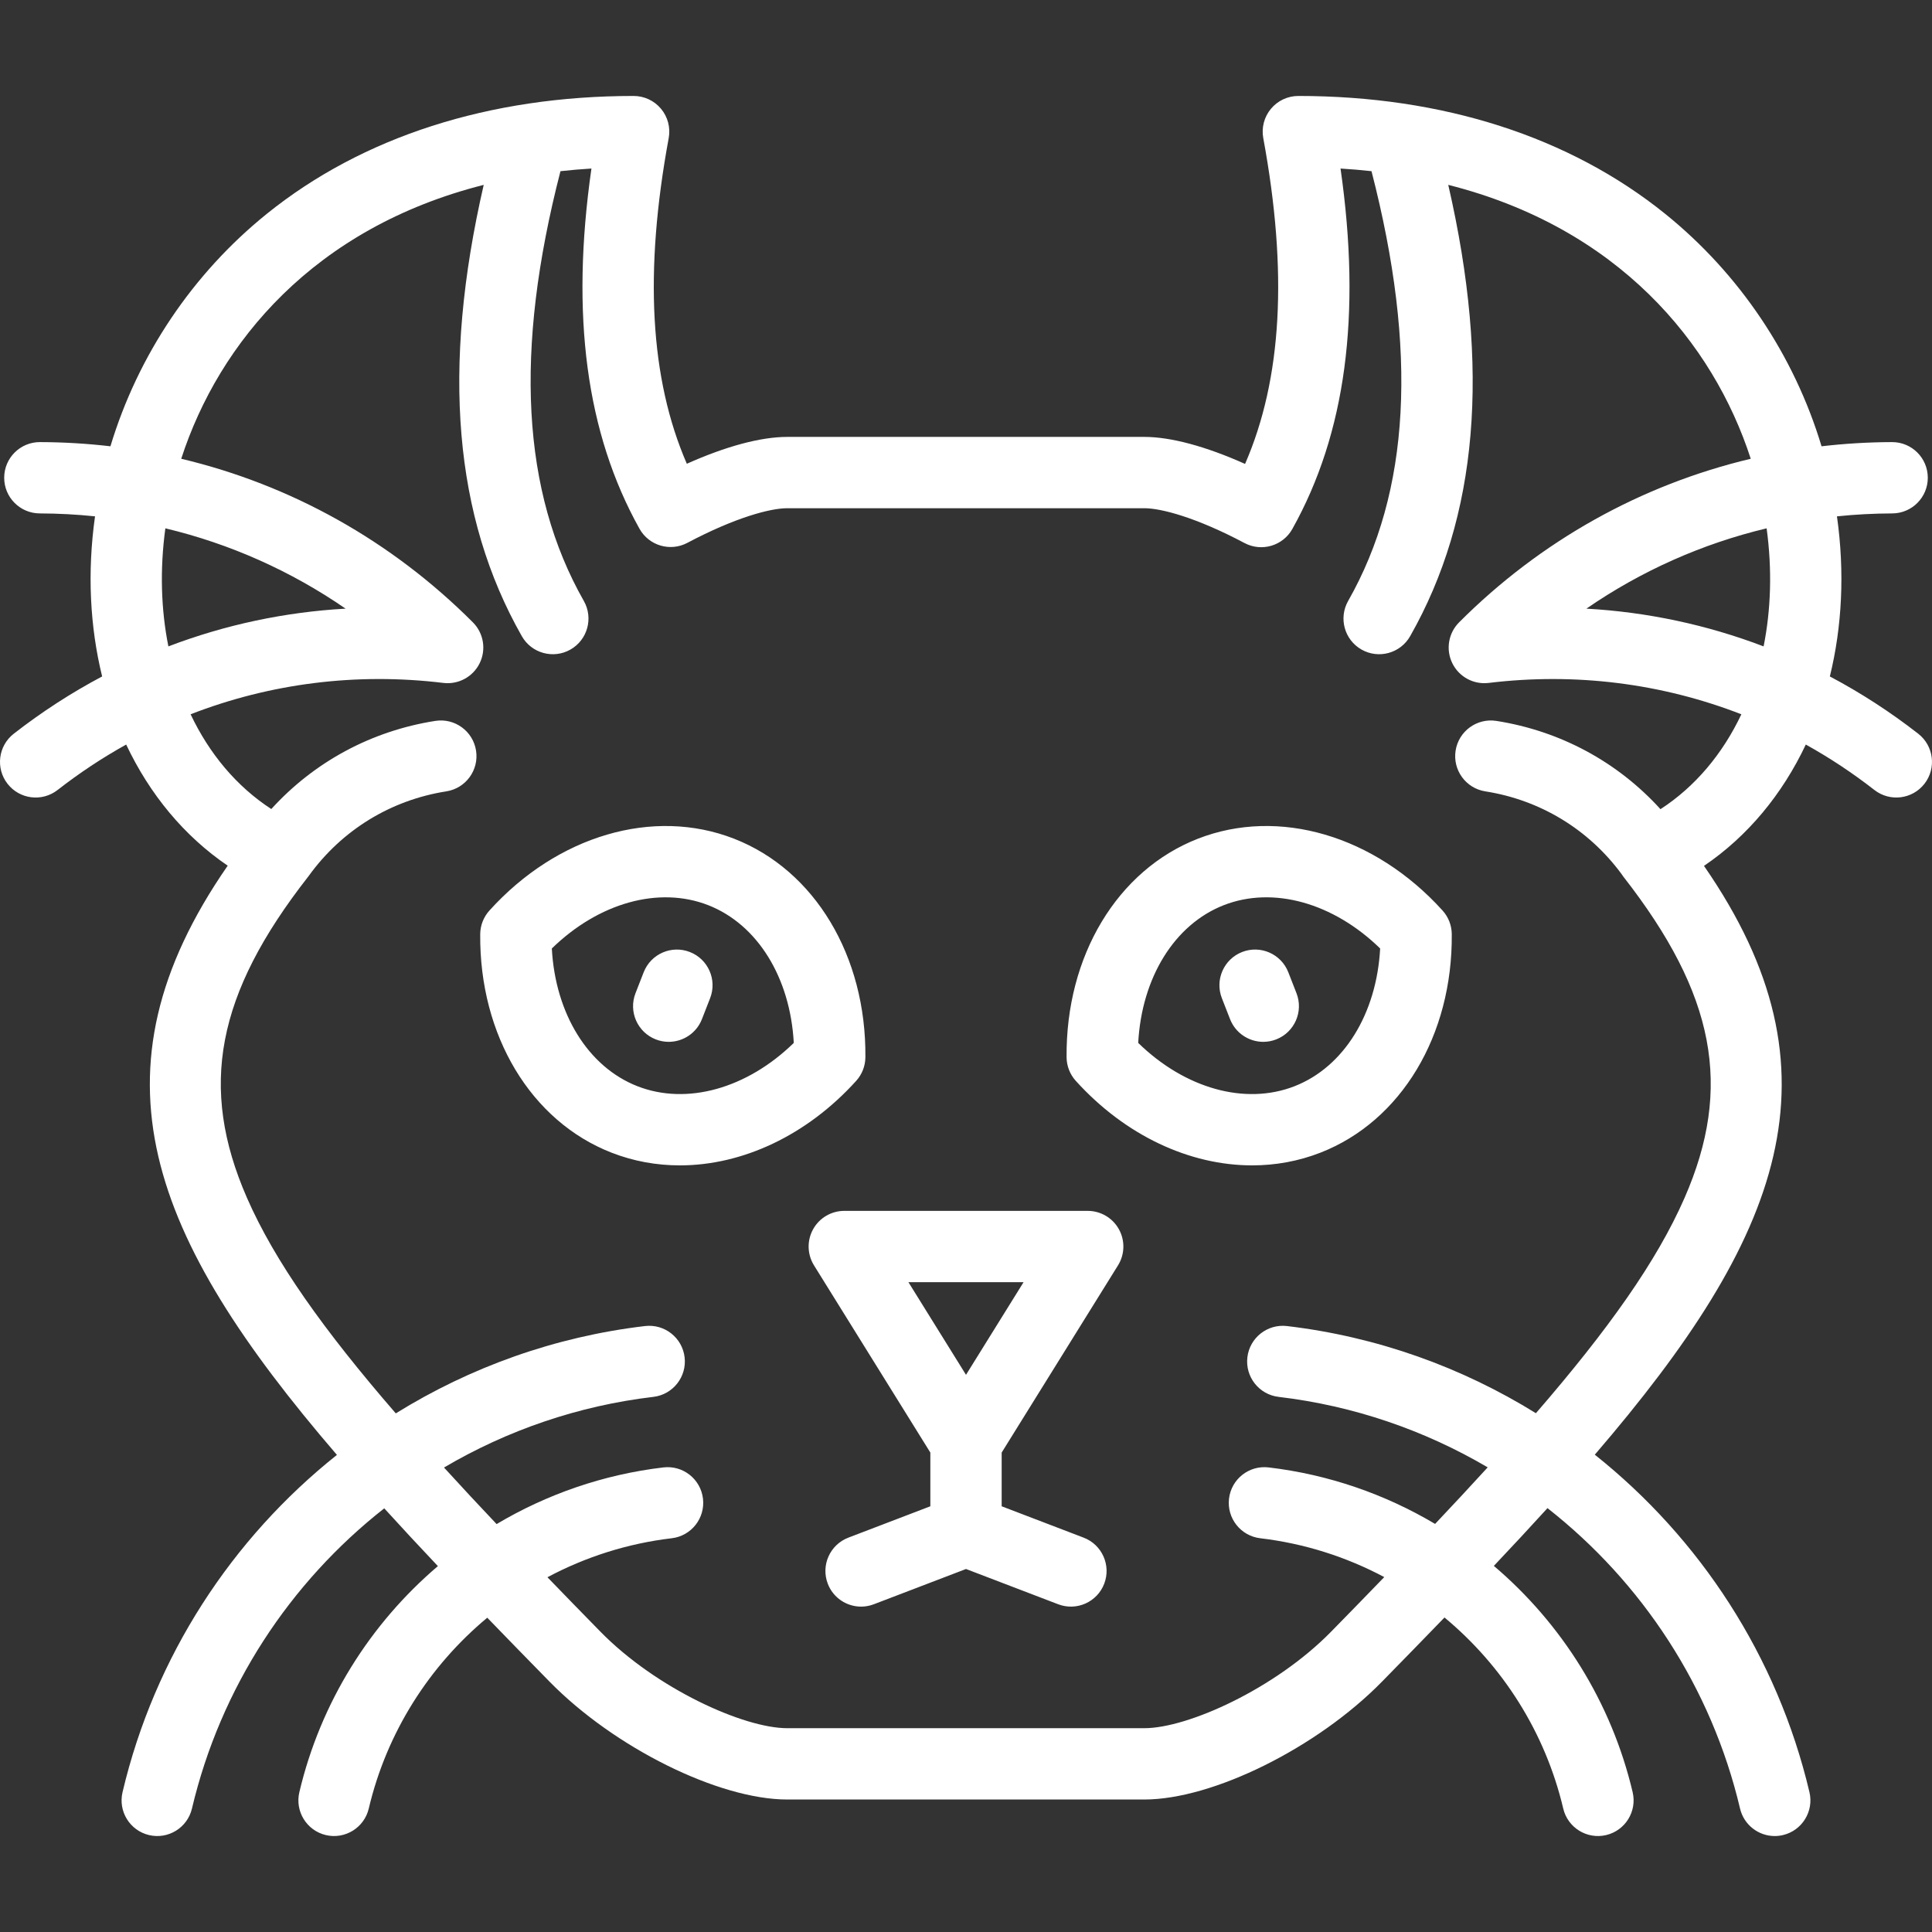 <?xml version='1.0' encoding='iso-8859-1'?>
<svg version="1.1" xmlns="http://www.w3.org/2000/svg" viewBox="0 0 433.446 433.446" xmlns:xlink="http://www.w3.org/1999/xlink" enable-background="new 0 0 433.446 433.446">
  <rect x="0" y="0" width="433.446" height="433.446" fill="#333333" stroke="none"/>
  <path fill="#fff" d="m430.364,164.617c-6.292-4.905-12.927-9.197-19.835-12.856 2.739-11.148 3.366-23.356 1.595-35.918 4.095-0.424 8.233-0.646 12.405-0.658 4.418-0.014 7.989-3.606 7.975-8.025-0.014-4.41-3.593-7.975-8-7.975-0.008,0-0.017,0-0.025,0-5.324,0.017-10.6,0.333-15.812,0.941-6.149-20.394-18.407-38.693-35.05-52.125-21.458-17.318-49.929-26.472-82.333-26.472-2.376,0-4.629,1.056-6.149,2.882s-2.149,4.233-1.718,6.57c5.541,30.01 4.212,54.025-4.083,73.102-8.797-3.939-16.649-6.063-22.604-6.063h-80.117c-5.935,0-13.758,2.11-22.521,6.025-8.28-19.069-9.604-43.073-4.066-73.064 0.431-2.337-0.198-4.744-1.718-6.57s-3.773-2.882-6.149-2.882c-32.386,0-60.844,9.144-82.298,26.444-16.659,13.434-28.93,31.745-35.084,52.152-5.211-0.608-10.486-0.924-15.81-0.94-0.009,0-0.017,0-0.025,0-4.406,0-7.986,3.565-8,7.975-0.014,4.418 3.557,8.011 7.975,8.025 4.17,0.013 8.31,0.234 12.403,0.658-1.77,12.56-1.144,24.77 1.596,35.918-6.908,3.66-13.542,7.951-19.834,12.856-3.485,2.716-4.107,7.743-1.391,11.228 2.716,3.485 7.744,4.107 11.228,1.391 4.907-3.825 10.052-7.228 15.391-10.194 5.258,11.128 12.979,20.512 22.776,27.175-32.152,46.415-17.556,83.281 24.503,132.192-23.547,18.758-40.893,45.152-48.097,75.668-1.015,4.3 1.648,8.609 5.948,9.625 4.301,1.015 8.609-1.647 9.625-5.948 6.431-27.239 22.009-50.759 43.143-67.357 3.838,4.223 7.851,8.537 12.034,12.961-15.168,12.915-26.313,30.521-31.082,50.72-1.015,4.3 1.648,8.609 5.948,9.624 4.293,1.011 8.608-1.648 9.624-5.948 4.043-17.129 13.595-32.018 26.585-42.819 4.5,4.657 9.156,9.428 13.967,14.337 14.536,14.832 37.961,26.45 53.331,26.45h80.117c15.37,0 38.795-11.618 53.33-26.451 4.824-4.923 9.499-9.714 14.012-14.384 13.018,10.806 22.592,25.714 26.642,42.867 1.016,4.3 5.325,6.961 9.624,5.948 4.3-1.015 6.963-5.324 5.948-9.624-4.775-20.225-15.94-37.848-31.138-50.768 4.182-4.423 8.195-8.738 12.031-12.959 21.166,16.601 36.765,40.138 43.202,67.403 0.87,3.682 4.154,6.164 7.779,6.164 0.609,0 1.227-0.07 1.845-0.216 4.3-1.016 6.963-5.324 5.948-9.625-7.211-30.543-24.579-56.955-48.158-75.716 42.02-48.876 56.598-85.719 24.496-132.098 9.828-6.666 17.575-16.068 22.844-27.222 5.339,2.967 10.484,6.369 15.391,10.194 3.484,2.716 8.511,2.094 11.228-1.391 2.716-3.483 2.093-8.51-1.392-11.227zm-392.586-19.597c-1.656-8.268-1.936-17.238-0.678-26.489 14.471,3.459 28.143,9.546 40.435,18.02-13.672,0.767-27.053,3.625-39.757,8.469zm334.753,36.52c-9.625-10.6-22.468-17.55-36.819-19.803-4.365-0.681-8.458,2.298-9.144,6.663-0.685,4.365 2.298,8.459 6.663,9.144 12.3,1.931 23.116,8.486 30.515,18.482 0.147,0.234 0.306,0.462 0.479,0.682 20.591,26.354 24.563,47.225 13.708,72.039-6.213,14.203-17.135,29.577-33.351,48.309-16.658-10.326-35.633-17.164-55.847-19.554-4.385-0.516-8.365,2.618-8.884,7.006-0.519,4.388 2.618,8.365 7.006,8.884 16.882,1.996 32.789,7.507 46.909,15.812-3.712,4.07-7.644,8.294-11.799,12.69-11.225-6.666-23.895-11.086-37.351-12.676-4.4-0.521-8.366,2.618-8.884,7.006-0.519,4.388 2.618,8.365 7.006,8.884 9.915,1.171 19.314,4.188 27.822,8.714-3.815,3.949-7.789,8.028-11.927,12.251-12.502,12.758-32.118,21.649-41.902,21.649h-80.117c-9.785,0-29.4-8.891-41.903-21.649-4.126-4.21-8.088-8.278-11.893-12.216 8.526-4.545 17.949-7.575 27.89-8.75 4.388-0.519 7.524-4.496 7.006-8.884-0.519-4.387-4.486-7.525-8.884-7.006-13.483,1.593-26.175,6.028-37.417,12.715-4.155-4.396-8.088-8.621-11.8-12.69 14.137-8.328 30.065-13.853 46.975-15.851 4.388-0.519 7.524-4.496 7.006-8.884s-4.497-7.521-8.884-7.006c-20.242,2.393-39.239,9.245-55.913,19.595-16.241-18.756-27.177-34.148-33.393-48.366-10.845-24.805-6.872-45.674 13.715-72.022 0.052-0.066 0.104-0.133 0.154-0.202 0.001-0.001 0.002-0.003 0.003-0.004 0.001-0.001 0.001-0.002 0.002-0.004 0.017-0.023 0.034-0.046 0.051-0.069 7.404-10.222 18.346-16.929 30.811-18.886 4.365-0.685 7.348-4.779 6.663-9.144-0.685-4.365-4.772-7.349-9.144-6.663-14.336,2.25-27.17,9.191-36.792,19.772-7.775-5.052-13.911-12.404-18.104-21.257 17.824-6.927 37.194-9.403 56.705-7.035 3.387,0.406 6.661-1.372 8.155-4.438s0.879-6.744-1.532-9.157c-18.295-18.313-40.85-30.855-65.431-36.695 8.449-26.084 29.834-51.835 67.862-61.448-9.494,41.253-6.669,74.469 8.55,101.251 2.183,3.841 7.066,5.186 10.908,3.003 3.841-2.183 5.186-7.067 3.003-10.908-13.929-24.512-15.655-56.091-5.241-96.42 2.266-0.25 4.586-0.448 6.949-0.592-4.712,32.919-1.161,59.427 10.781,80.813 2.121,3.799 6.889,5.205 10.731,3.168 10.813-5.73 18.666-7.772 22.409-7.772h80.117c3.755,0 11.632,2.052 22.48,7.811 3.843,2.04 8.611,0.635 10.734-3.162 11.962-21.394 15.521-47.917 10.807-80.858 2.364,0.144 4.681,0.342 6.948,0.591 10.415,40.328 8.689,71.908-5.24,96.421-2.183,3.841-0.838,8.725 3.003,10.908 3.84,2.183 8.726,0.838 10.908-3.003 15.219-26.784 18.043-60 8.549-101.252 38.029,9.611 59.413,35.359 67.864,61.45-24.581,5.84-47.135,18.381-65.429,36.695-2.411,2.414-3.026,6.09-1.532,9.158 1.494,3.067 4.767,4.847 8.155,4.438 19.515-2.366 38.877,0.107 56.703,7.036-4.2,8.87-10.351,16.233-18.148,21.286zm23.136-36.521c-12.702-4.842-26.086-7.702-39.755-8.468 12.292-8.474 25.962-14.56 40.433-18.02 1.257,9.252 0.978,18.222-0.678,26.488zm-236.351,78.925l-1.834,4.701c-1.233,3.161-4.255,5.094-7.455,5.094-0.967,0-1.951-0.176-2.906-0.549-4.116-1.606-6.15-6.245-4.544-10.361l1.834-4.7c1.606-4.117 6.247-6.15 10.361-4.544 4.116,1.604 6.15,6.243 4.544,10.359zm109.437-35.778c-18.1,7.066-29.665,26.312-29.463,49.033 0.017,1.959 0.752,3.843 2.067,5.296 11.1,12.271 25.542,18.959 39.562,18.959 5.231,0 10.404-0.932 15.323-2.851 18.099-7.063 29.665-26.309 29.465-49.029-0.017-1.959-0.752-3.843-2.066-5.296-15.243-16.851-36.789-23.175-54.888-16.112zm21.672,55.532c-11.088,4.328-24.578,0.509-35.067-9.719 0.787-14.633 8.125-26.58 19.212-30.908h-0.001c11.088-4.325 24.579-0.508 35.07,9.722-0.789,14.631-8.127,26.578-19.214,30.905zm-98.339-1.204c1.314-1.452 2.049-3.336 2.066-5.294 0.203-22.721-11.361-41.967-29.461-49.033-18.101-7.063-39.646-0.739-54.888,16.112-1.314,1.453-2.05,3.337-2.067,5.296-0.201,22.72 11.365,41.965 29.464,49.029 4.919,1.92 10.091,2.851 15.323,2.851 14.021-0.001 28.465-6.69 39.563-18.961zm-49.068,1.204c-11.087-4.327-18.425-16.274-19.214-30.904 10.491-10.229 23.983-14.045 35.069-9.723 11.087,4.329 18.425,16.276 19.212,30.908-10.49,10.229-23.98,14.047-35.067,9.719zm146.015-25.572l1.835,4.701c1.607,4.116-0.427,8.755-4.542,10.362-0.956,0.373-1.94,0.55-2.908,0.55-3.199,0-6.22-1.932-7.454-5.092l-1.835-4.701c-1.607-4.116 0.427-8.755 4.542-10.362 4.115-1.606 8.755,0.426 10.362,4.542zm-45.004,53.536h-54.612c-2.904,0-5.581,1.574-6.992,4.113-1.411,2.539-1.336,5.643 0.197,8.11l26.102,42v12.051l-18.399,7.038c-4.126,1.579-6.192,6.204-4.614,10.331 1.219,3.187 4.254,5.144 7.474,5.144 0.95,0 1.917-0.17 2.857-0.53l20.683-7.912 20.681,7.912c4.126,1.58 8.751-0.486 10.33-4.613 1.579-4.126-0.487-8.751-4.613-10.33l-18.397-7.039v-12.051l26.1-42c1.533-2.467 1.608-5.571 0.197-8.11s-4.089-4.114-6.994-4.114zm-27.305,36.782l-12.916-20.783h25.831l-12.915,20.783z"/>
</svg>
